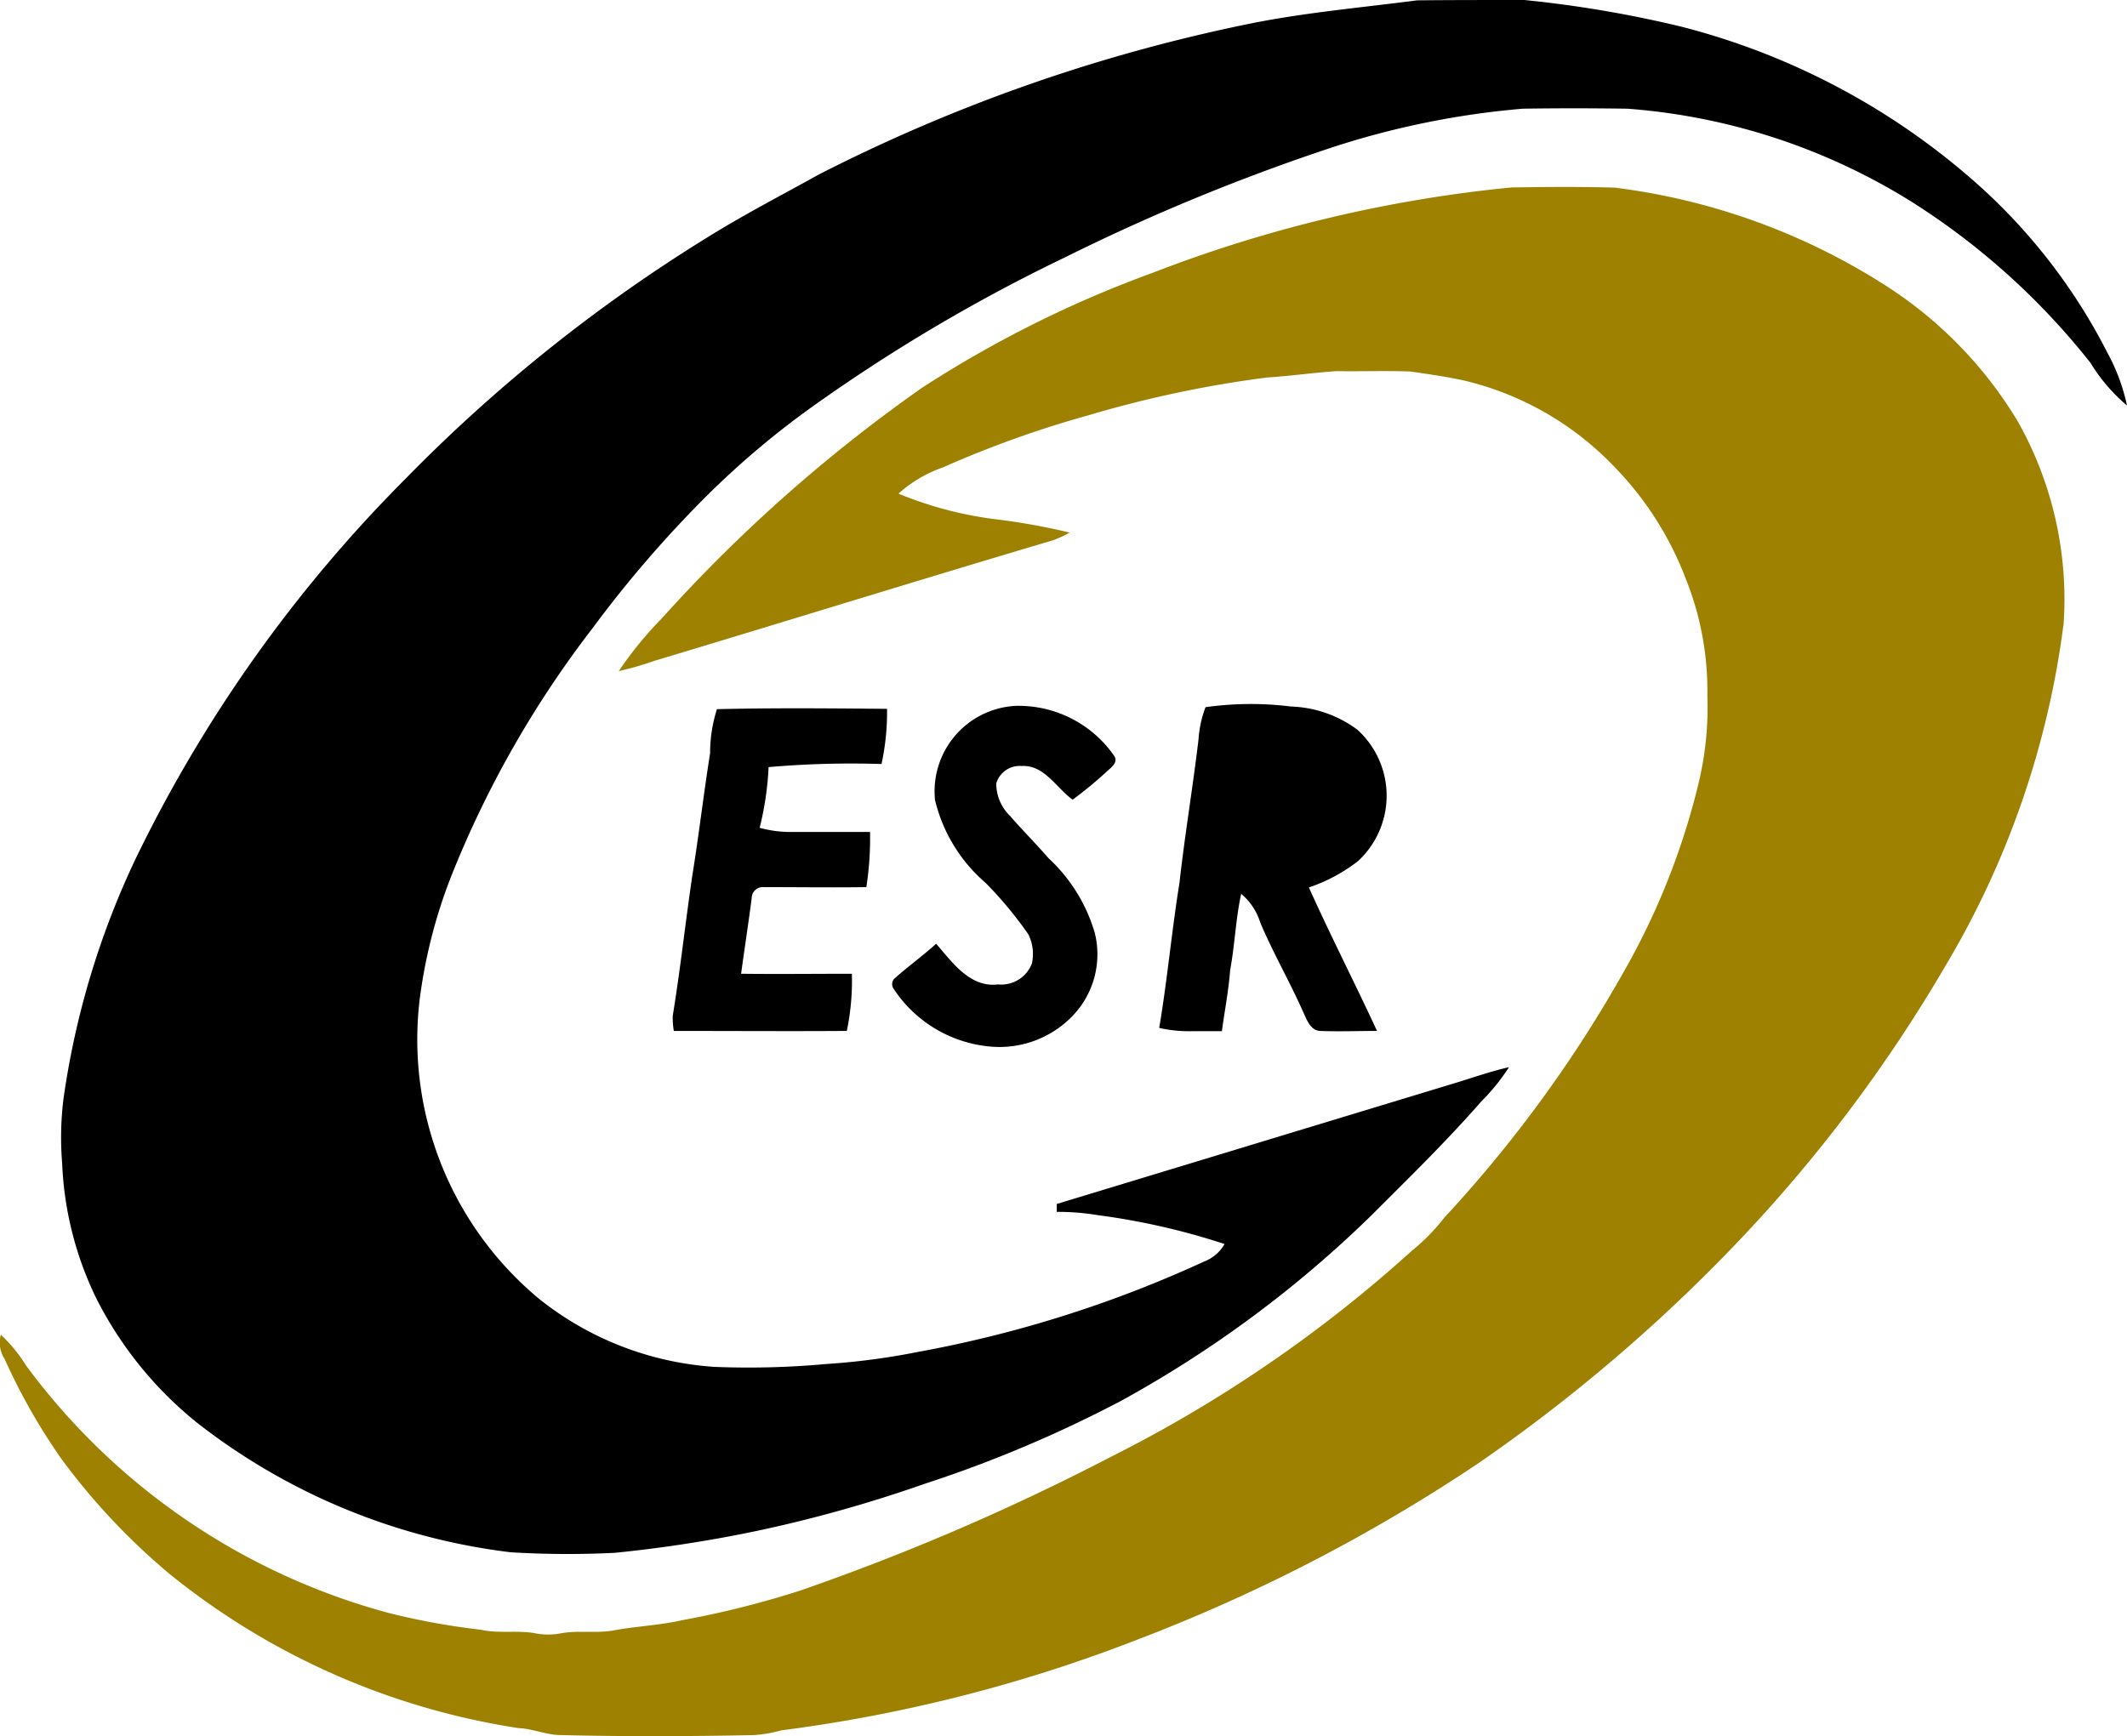 <svg xmlns="http://www.w3.org/2000/svg" width="38.536" height="31.464" viewBox="0 0 38.536 31.464"><defs><style>.a{fill:#9e8100;}</style></defs><g transform="translate(-0.302 -5.569)"><g transform="translate(0 5)"><g transform="translate(1.362 0.545)"><path d="M21.618.415C22.6.222,23.593.135,24.581.006,25.228,0,25.875,0,26.522,0A21.113,21.113,0,0,1,29.354.48a12.875,12.875,0,0,1,5.266,2.759A10.468,10.468,0,0,1,37.09,6.4a3.515,3.515,0,0,1,.351.949,3.183,3.183,0,0,1-.663-.775,12.939,12.939,0,0,0-3.234-2.914A11.313,11.313,0,0,0,28.392,1.97c-.634-.009-1.269-.01-1.9,0a15.238,15.238,0,0,0-3.464.705,37.076,37.076,0,0,0-4.838,1.994,30.917,30.917,0,0,0-4.538,2.68,15.55,15.55,0,0,0-2,1.694,21.258,21.258,0,0,0-2.01,2.34,18.665,18.665,0,0,0-2.573,4.524A9.4,9.4,0,0,0,6.51,18.1a6.107,6.107,0,0,0,2.175,5.449,5.691,5.691,0,0,0,3.16,1.222,15.354,15.354,0,0,0,2.019-.051,12.569,12.569,0,0,0,1.653-.216,21.716,21.716,0,0,0,5.2-1.64.725.725,0,0,0,.374-.319,12.554,12.554,0,0,0-2.287-.522,4.452,4.452,0,0,0-.753-.061c0-.048,0-.1,0-.143q3.546-1.077,7.093-2.154c.366-.107.724-.239,1.1-.325a3.642,3.642,0,0,1-.5.619c-.63.722-1.317,1.391-1.994,2.068a20.793,20.793,0,0,1-4.54,3.363,22.766,22.766,0,0,1-3.552,1.5,24.516,24.516,0,0,1-2.994.844,24.35,24.35,0,0,1-2.62.407,17.126,17.126,0,0,1-1.888-.01,11.465,11.465,0,0,1-5.673-2.341A6.866,6.866,0,0,1,.646,23.522a6.155,6.155,0,0,1-.615-2.443,5.692,5.692,0,0,1,.024-1.164,15.038,15.038,0,0,1,1.3-4.337A25.451,25.451,0,0,1,6.263,8.665a28.827,28.827,0,0,1,5.547-4.418c.63-.387,1.286-.726,1.931-1.085A30.532,30.532,0,0,1,21.618.415Z" transform="translate(0.035 0.024)"/><path d="M0,5.877C.148,5,.226,4.122.367,3.249.464,2.377.61,1.511.713.64A2,2,0,0,1,.839.064,5.877,5.877,0,0,1,2.389.052a2.131,2.131,0,0,1,1.2.419A1.614,1.614,0,0,1,3.6,2.855a3.033,3.033,0,0,1-.888.476c.393.876.832,1.73,1.234,2.6-.347,0-.693.014-1.039,0-.175-.018-.235-.211-.3-.346-.242-.548-.543-1.066-.776-1.617a1.1,1.1,0,0,0-.346-.521c-.1.454-.114.923-.2,1.381-.027.372-.1.738-.149,1.107-.1,0-.194,0-.292,0l-.216,0A2.5,2.5,0,0,1,0,5.877Z" transform="translate(19.942 12.776)"/><path d="M.776,1.713A1.55,1.55,0,0,1,2.236,0,2.109,2.109,0,0,1,4.017.9c.091.125-.06.223-.141.3a7.215,7.215,0,0,1-.607.5c-.3-.214-.511-.632-.923-.61a.442.442,0,0,0-.461.315.814.814,0,0,0,.248.588c.227.262.473.507.7.769A2.984,2.984,0,0,1,3.67,4.116a1.609,1.609,0,0,1-.4,1.5,1.838,1.838,0,0,1-1.462.561A2.344,2.344,0,0,1,.025,5.127a.145.145,0,0,1,.032-.2c.24-.212.5-.4.739-.616.294.339.615.8,1.12.737A.593.593,0,0,0,2.53,4.67a.8.8,0,0,0-.064-.53,7.149,7.149,0,0,0-.772-.93,2.861,2.861,0,0,1-.918-1.5Z" transform="translate(15.105 12.816)"/><path d="M.8.015C1.828-.01,2.856,0,3.882.009a4.439,4.439,0,0,1-.1,1,17.252,17.252,0,0,0-2.046.056,5.576,5.576,0,0,1-.162,1.1,2.14,2.14,0,0,0,.5.075q.751,0,1.5,0a5.777,5.777,0,0,1-.067,1c-.621.009-1.242,0-1.862,0a.2.2,0,0,0-.215.2C1.37,3.9,1.3,4.354,1.238,4.81c.669.008,1.338,0,2.007,0a4.455,4.455,0,0,1-.092,1.036c-1.044.007-2.089,0-3.134,0A1.364,1.364,0,0,1,0,5.569c.138-.846.23-1.7.355-2.545C.474,2.289.559,1.55.676.815A2.645,2.645,0,0,1,.8.015Z" transform="translate(11.129 12.861)"/></g><g transform="translate(0.285 3.935)"><path class="a" d="M27.377.009C28,0,28.626-.006,29.251.012a11.8,11.8,0,0,1,4.951,1.8,7.513,7.513,0,0,1,2.359,2.443,6.567,6.567,0,0,1,.827,3.655,16.07,16.07,0,0,1-2.148,6.217,26.911,26.911,0,0,1-3.775,5.012,30.1,30.1,0,0,1-4.678,3.989,30.856,30.856,0,0,1-6.185,3.2,27.4,27.4,0,0,1-6.445,1.642,2.5,2.5,0,0,1-.486.086c-1.17.024-2.34.028-3.511,0-.26,0-.5-.115-.762-.126a13.223,13.223,0,0,1-6.31-2.781,11.928,11.928,0,0,1-1.981-2.106A11.038,11.038,0,0,1,.084,21.241.542.542,0,0,1,.015,20.8a2.723,2.723,0,0,1,.456.557,12.06,12.06,0,0,0,6.559,4.483,12.823,12.823,0,0,0,1.683.307c.336.077.684,0,1.02.071a1.222,1.222,0,0,0,.428-.006c.32-.059.649.006.969-.055.406-.075.82-.089,1.223-.182a16.874,16.874,0,0,0,2.151-.54,42.048,42.048,0,0,0,5.618-2.419,24.51,24.51,0,0,0,5.457-3.737,3.657,3.657,0,0,0,.588-.6,23.436,23.436,0,0,0,3.242-4.439,13.08,13.08,0,0,0,1.362-3.422,5.872,5.872,0,0,0,.162-1.605,5.445,5.445,0,0,0-.4-2.135,5.9,5.9,0,0,0-1.3-2.022,5.519,5.519,0,0,0-2.691-1.544c-.326-.073-.657-.119-.986-.167-.445-.017-.892,0-1.337-.007-.424.028-.846.089-1.27.116a20.578,20.578,0,0,0-3.24.687,19.126,19.126,0,0,0-2.631.944,2.356,2.356,0,0,0-.8.473A6.855,6.855,0,0,0,18.1,6.03a11.641,11.641,0,0,1,1.281.234,2.14,2.14,0,0,1-.3.138c-2.41.715-4.812,1.461-7.221,2.185a5.831,5.831,0,0,1-.649.187,6.607,6.607,0,0,1,.769-.944A27.916,27.916,0,0,1,16.7,3.643a20.656,20.656,0,0,1,4.183-2.087,24.619,24.619,0,0,1,6.5-1.547Z" transform="translate(0.017 0.022)"/></g></g></g></svg>